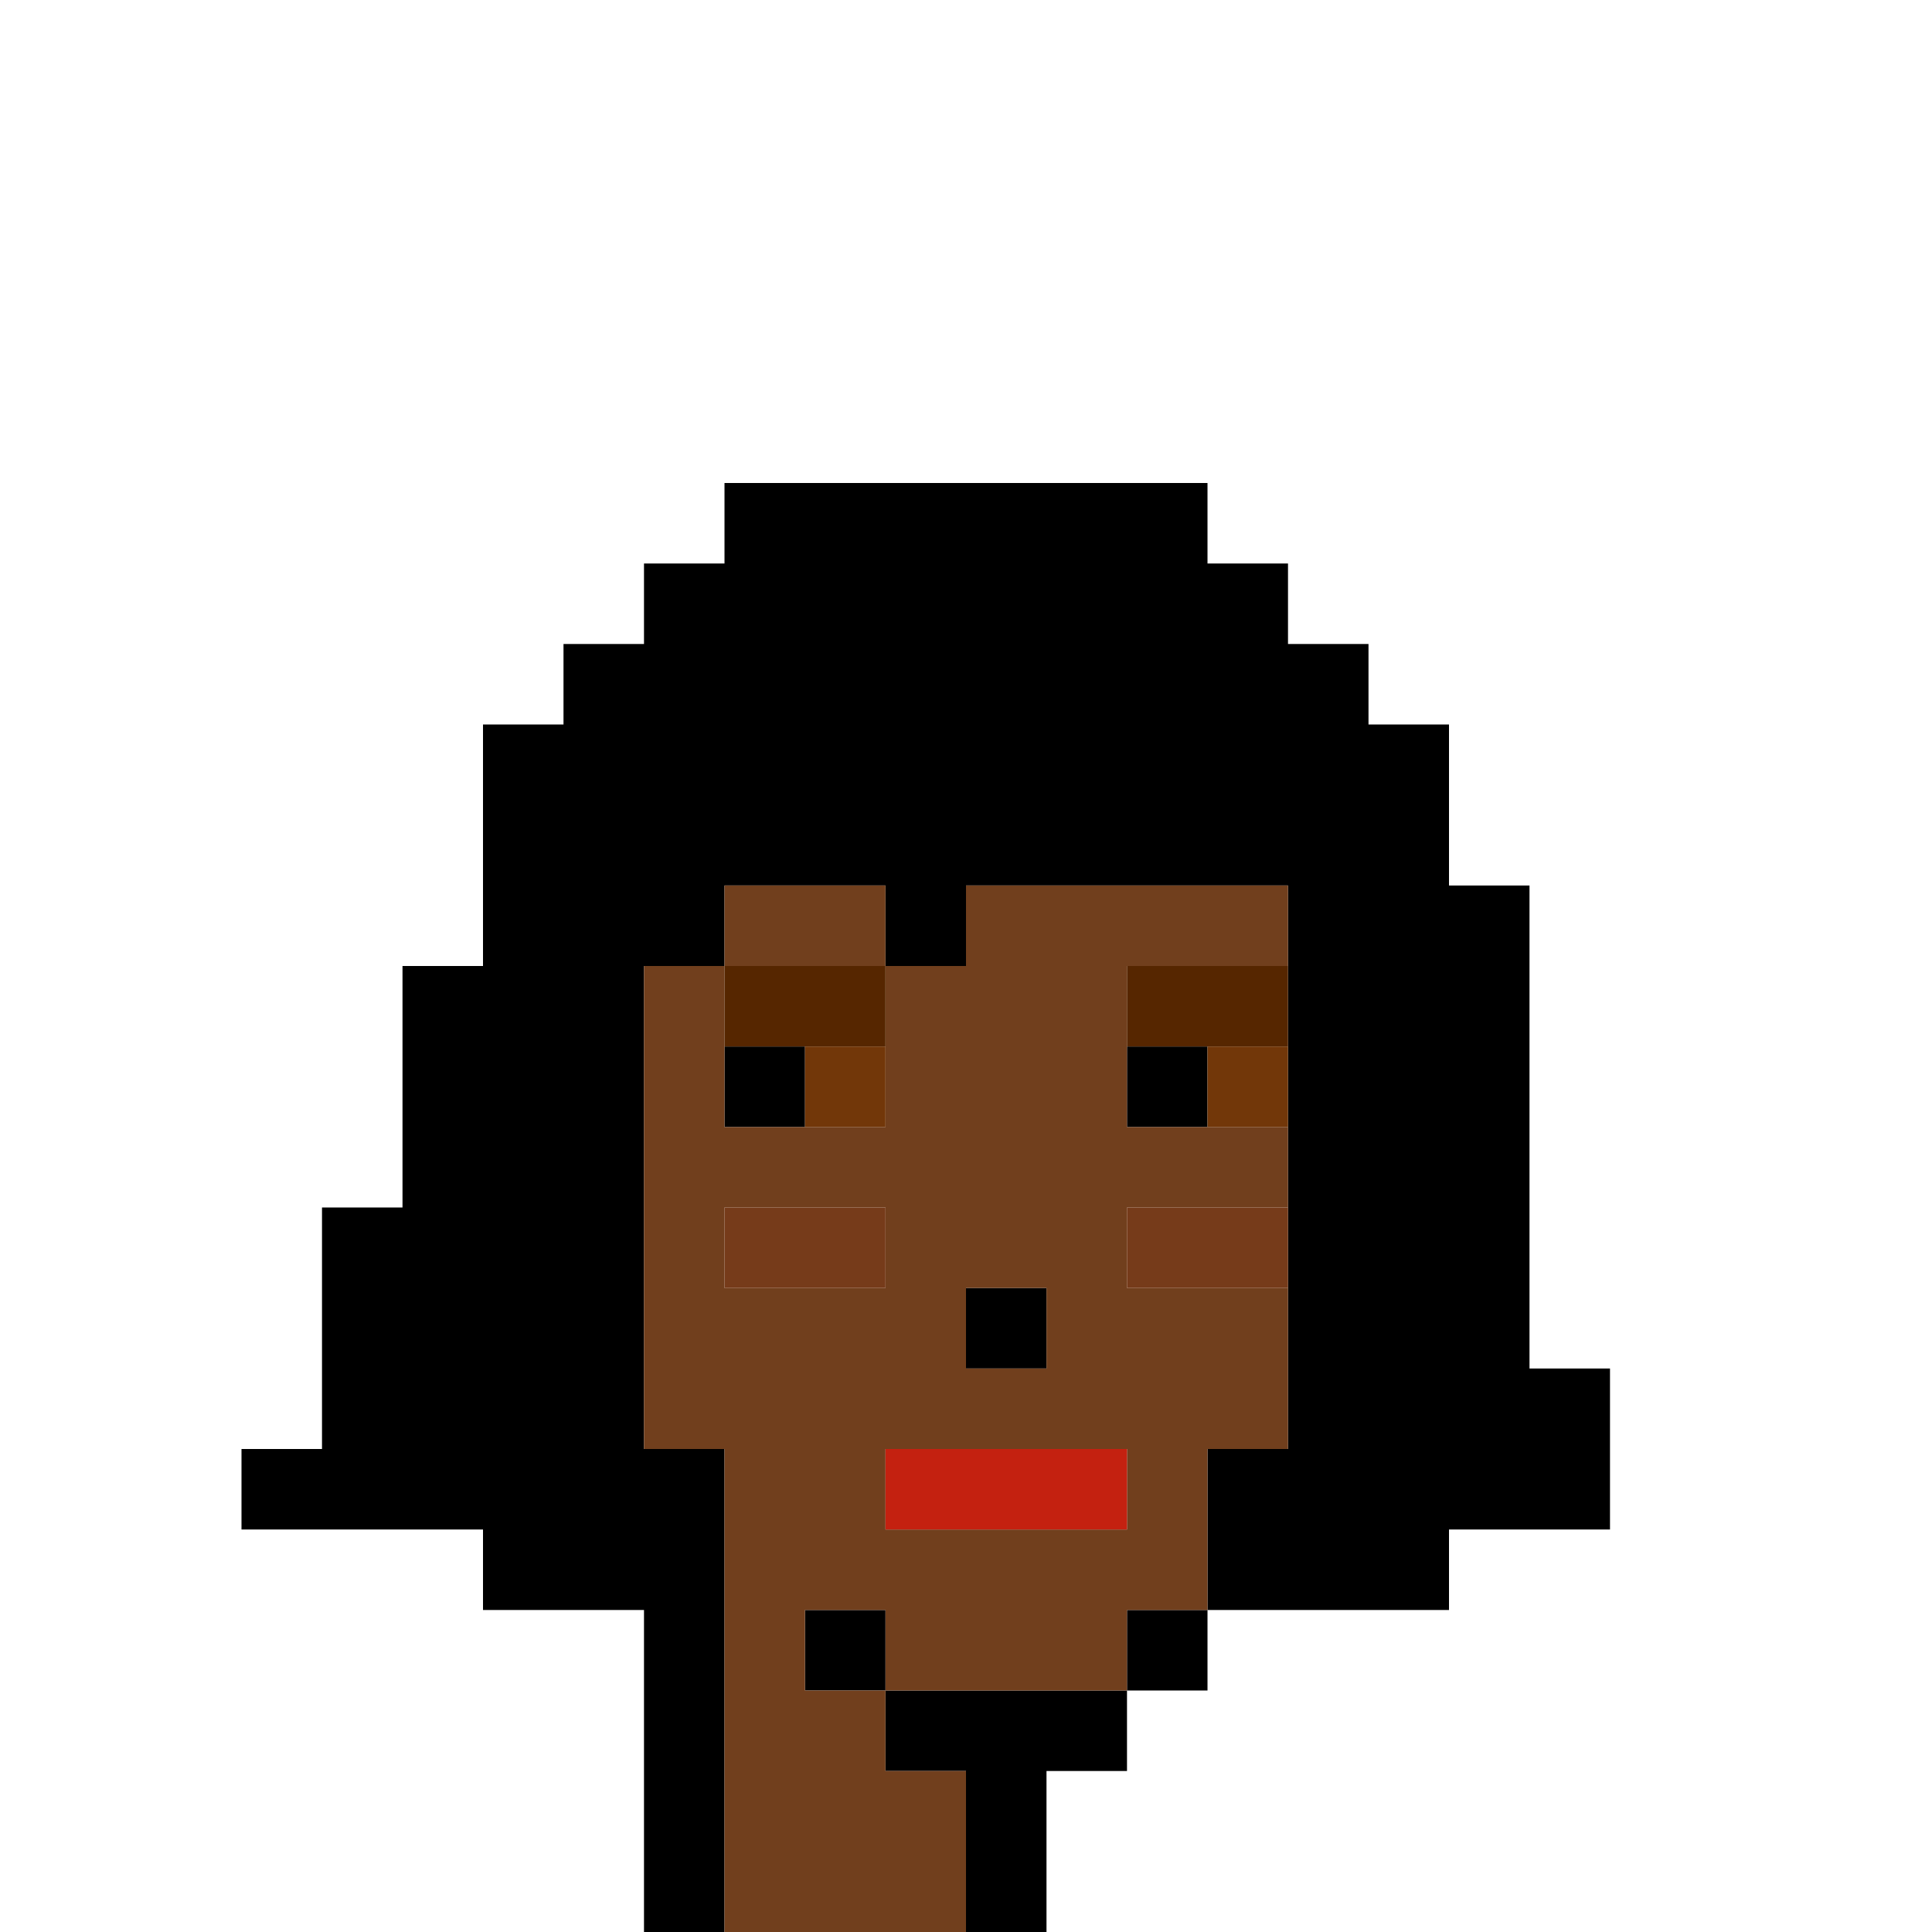 <?xml version="1.0" encoding="UTF-8" standalone="no"?>
<!DOCTYPE svg PUBLIC "-//W3C//DTD SVG 1.1//EN" 
  "http://www.w3.org/Graphics/SVG/1.1/DTD/svg11.dtd">
<svg width="24" height="24"
     xmlns="http://www.w3.org/2000/svg" version="1.1">
 <path d="  M 24,0  L 0,0  L 0,24  L 8,24  L 8,20  L 6,20  L 6,19  L 3,19  L 3,18  L 4,18  L 4,15  L 5,15  L 5,12  L 6,12  L 6,9  L 7,9  L 7,8  L 8,8  L 8,7  L 9,7  L 9,6  L 15,6  L 15,7  L 16,7  L 16,8  L 17,8  L 17,9  L 18,9  L 18,11  L 19,11  L 19,17  L 20,17  L 20,19  L 18,19  L 18,20  L 15,20  L 15,21  L 14,21  L 14,22  L 13,22  L 13,24  L 24,24  Z  " style="fill:rgb(0, 0, 0); fill-opacity:0.000; stroke:none;" />
 <path d="  M 18,9  L 17,9  L 17,8  L 16,8  L 16,7  L 15,7  L 15,6  L 9,6  L 9,7  L 8,7  L 8,8  L 7,8  L 7,9  L 6,9  L 6,12  L 5,12  L 5,15  L 4,15  L 4,18  L 3,18  L 3,19  L 6,19  L 6,20  L 8,20  L 8,24  L 9,24  L 9,18  L 8,18  L 8,12  L 9,12  L 9,11  L 11,11  L 11,12  L 12,12  L 12,11  L 16,11  L 16,18  L 15,18  L 15,20  L 18,20  L 18,19  L 20,19  L 20,17  L 19,17  L 19,11  L 18,11  Z  " style="fill:rgb(0, 0, 0); fill-opacity:1.000; stroke:none;" />
 <path d="  M 10,13  L 9,13  L 9,14  L 10,14  Z  " style="fill:rgb(0, 0, 0); fill-opacity:1.000; stroke:none;" />
 <path d="  M 11,20  L 10,20  L 10,21  L 11,21  Z  " style="fill:rgb(0, 0, 0); fill-opacity:1.000; stroke:none;" />
 <path d="  M 14,21  L 11,21  L 11,22  L 12,22  L 12,24  L 13,24  L 13,22  L 14,22  Z  " style="fill:rgb(0, 0, 0); fill-opacity:1.000; stroke:none;" />
 <path d="  M 13,17  L 13,16  L 12,16  L 12,17  Z  " style="fill:rgb(0, 0, 0); fill-opacity:1.000; stroke:none;" />
 <path d="  M 14,14  L 15,14  L 15,13  L 14,13  Z  " style="fill:rgb(0, 0, 0); fill-opacity:1.000; stroke:none;" />
 <path d="  M 15,20  L 14,20  L 14,21  L 15,21  Z  " style="fill:rgb(0, 0, 0); fill-opacity:1.000; stroke:none;" />
 <path d="  M 16,16  L 14,16  L 14,15  L 16,15  L 16,14  L 14,14  L 14,12  L 16,12  L 16,11  L 12,11  L 12,12  L 11,12  L 11,14  L 9,14  L 9,12  L 8,12  L 8,18  L 9,18  L 9,24  L 12,24  L 12,22  L 11,22  L 11,21  L 14,21  L 14,20  L 15,20  L 15,18  L 16,18  Z  M 11,19  L 11,18  L 14,18  L 14,19  Z  M 13,17  L 12,17  L 12,16  L 13,16  Z  M 9,15  L 11,15  L 11,16  L 9,16  Z  M 11,20  L 11,21  L 10,21  L 10,20  Z  " style="fill:rgb(113, 63, 29); fill-opacity:1.000; stroke:none;" />
 <path d="  M 9,11  L 9,12  L 11,12  L 11,11  Z  " style="fill:rgb(113, 63, 29); fill-opacity:1.000; stroke:none;" />
 <path d="  M 9,12  L 9,13  L 11,13  L 11,12  Z  " style="fill:rgb(86, 38, 0); fill-opacity:1.000; stroke:none;" />
 <path d="  M 14,12  L 14,13  L 16,13  L 16,12  Z  " style="fill:rgb(86, 38, 0); fill-opacity:1.000; stroke:none;" />
 <path d="  M 11,16  L 11,15  L 9,15  L 9,16  Z  " style="fill:rgb(118, 59, 26); fill-opacity:1.000; stroke:none;" />
 <path d="  M 16,16  L 16,15  L 14,15  L 14,16  Z  " style="fill:rgb(118, 59, 26); fill-opacity:1.000; stroke:none;" />
 <path d="  M 10,14  L 11,14  L 11,13  L 10,13  Z  " style="fill:rgb(114, 55, 9); fill-opacity:1.000; stroke:none;" />
 <path d="  M 15,14  L 16,14  L 16,13  L 15,13  Z  " style="fill:rgb(114, 55, 9); fill-opacity:1.000; stroke:none;" />
 <path d="  M 14,18  L 11,18  L 11,19  L 14,19  Z  " style="fill:rgb(196, 33, 16); fill-opacity:1.000; stroke:none;" />
</svg>
